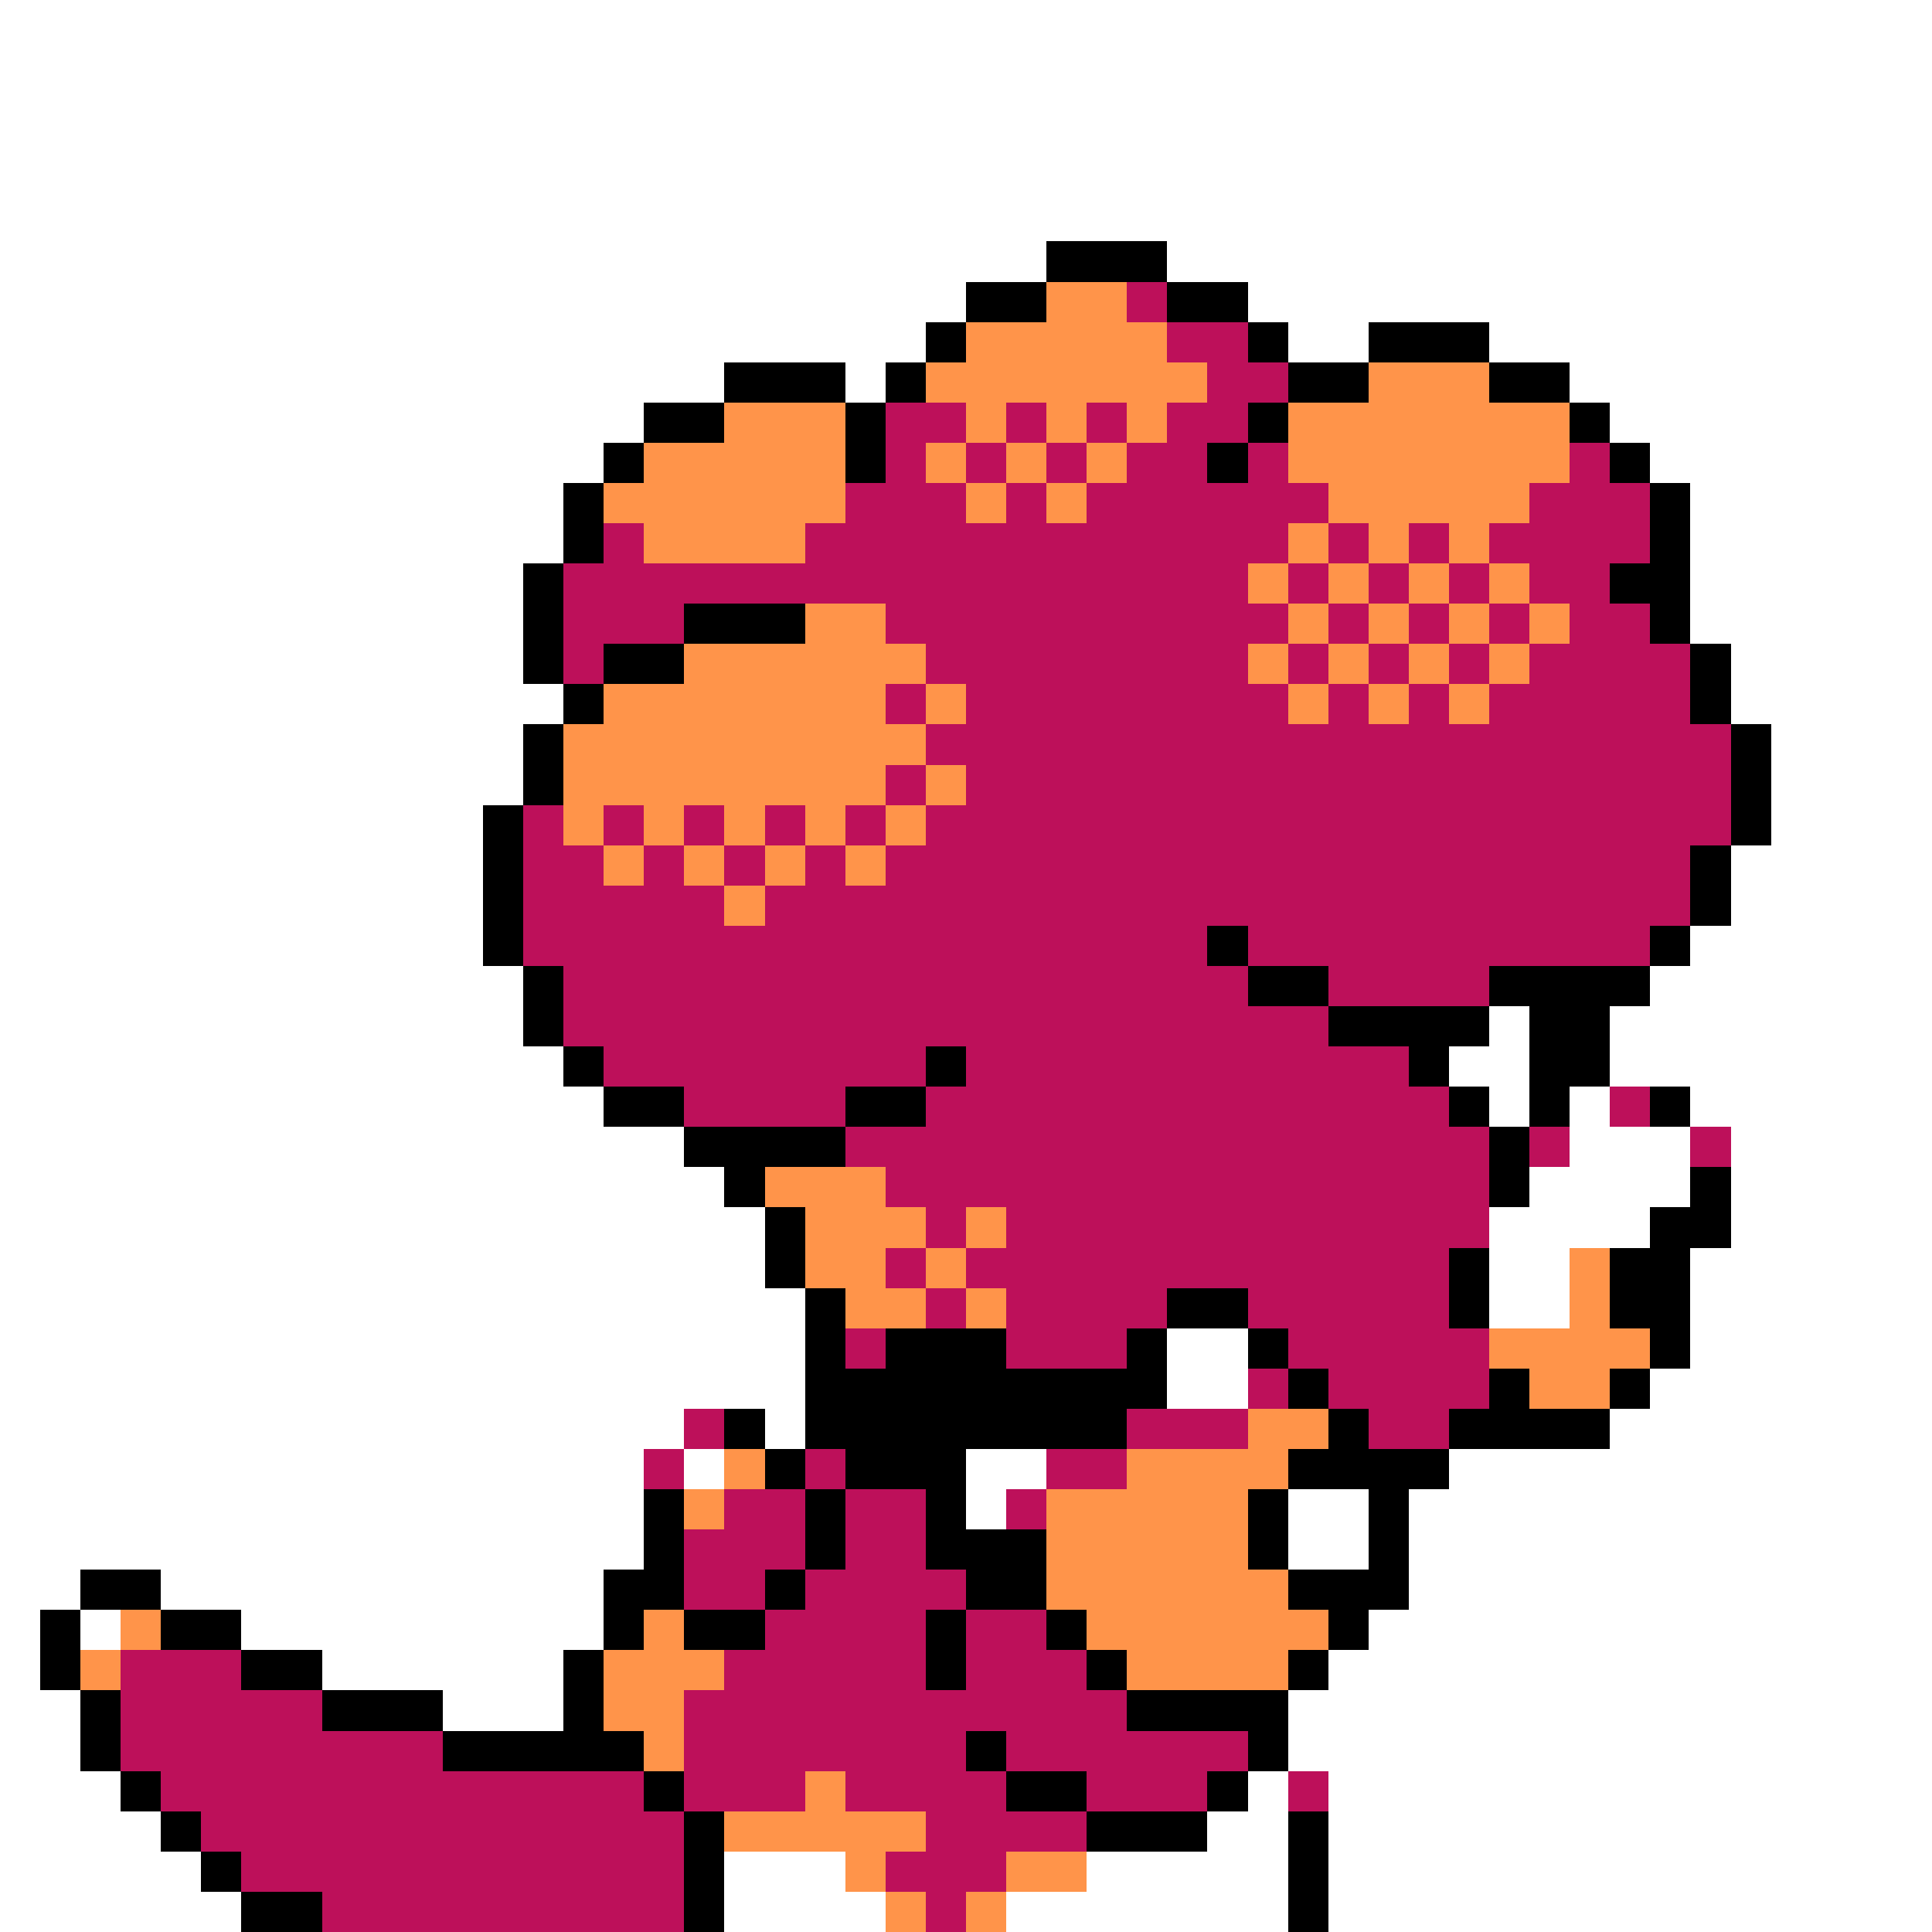 <svg xmlns="http://www.w3.org/2000/svg" viewBox="0 -0.5 48 48" shape-rendering="crispEdges">
<rect x="0" y="-0.5" width="48" height="48" fill="#333333" stroke="none"/>
<path stroke="#ffffff" d="M0 0h48M0 1h48M0 2h48M0 3h48M0 4h48M0 5h48M0 6h26M29 6h19M0 7h24M31 7h17M0 8h23M32 8h2M37 8h11M0 9h18M21 9h1M39 9h9M0 10h16M40 10h8M0 11h15M41 11h7M0 12h14M42 12h6M0 13h14M42 13h6M0 14h13M42 14h6M0 15h13M42 15h6M0 16h13M43 16h5M0 17h14M43 17h5M0 18h13M44 18h4M0 19h13M44 19h4M0 20h12M44 20h4M0 21h12M43 21h5M0 22h12M43 22h5M0 23h12M42 23h6M0 24h13M41 24h7M0 25h13M37 25h1M40 25h8M0 26h14M36 26h2M40 26h8M0 27h15M37 27h1M39 27h1M42 27h6M0 28h17M39 28h3M43 28h5M0 29h18M38 29h4M43 29h5M0 30h19M37 30h4M43 30h5M0 31h19M37 31h2M42 31h6M0 32h20M37 32h2M42 32h6M0 33h20M29 33h2M42 33h6M0 34h20M29 34h2M41 34h7M0 35h17M19 35h1M40 35h8M0 36h16M17 36h1M24 36h2M36 36h12M0 37h16M24 37h1M32 37h2M35 37h13M0 38h16M32 38h2M35 38h13M0 39h2M4 39h11M35 39h13M0 40h1M2 40h1M6 40h9M34 40h14M0 41h1M8 41h6M33 41h15M0 42h2M11 42h3M32 42h16M0 43h2M32 43h16M0 44h3M31 44h1M33 44h15M0 45h4M30 45h2M33 45h15M0 46h5M18 46h3M27 46h5M33 46h15M0 47h6M18 47h4M25 47h7M33 47h15" />
<path stroke="#000000" d="M26 6h3M24 7h2M29 7h2M23 8h1M31 8h1M34 8h3M18 9h3M22 9h1M32 9h2M37 9h2M16 10h2M21 10h1M31 10h1M39 10h1M15 11h1M21 11h1M30 11h1M40 11h1M14 12h1M41 12h1M14 13h1M41 13h1M13 14h1M40 14h2M13 15h1M17 15h3M41 15h1M13 16h1M15 16h2M42 16h1M14 17h1M42 17h1M13 18h1M43 18h1M13 19h1M43 19h1M12 20h1M43 20h1M12 21h1M42 21h1M12 22h1M42 22h1M12 23h1M30 23h1M41 23h1M13 24h1M31 24h2M37 24h4M13 25h1M33 25h4M38 25h2M14 26h1M23 26h1M35 26h1M38 26h2M15 27h2M21 27h2M36 27h1M38 27h1M41 27h1M17 28h4M37 28h1M18 29h1M37 29h1M42 29h1M19 30h1M41 30h2M19 31h1M36 31h1M40 31h2M20 32h1M29 32h2M36 32h1M40 32h2M20 33h1M22 33h3M28 33h1M31 33h1M41 33h1M20 34h9M32 34h1M37 34h1M40 34h1M18 35h1M20 35h8M33 35h1M36 35h4M19 36h1M21 36h3M32 36h4M16 37h1M20 37h1M23 37h1M31 37h1M34 37h1M16 38h1M20 38h1M23 38h3M31 38h1M34 38h1M2 39h2M15 39h2M19 39h1M24 39h2M32 39h3M1 40h1M4 40h2M15 40h1M17 40h2M23 40h1M26 40h1M33 40h1M1 41h1M6 41h2M14 41h1M23 41h1M27 41h1M32 41h1M2 42h1M8 42h3M14 42h1M28 42h4M2 43h1M11 43h5M24 43h1M31 43h1M3 44h1M16 44h1M25 44h2M30 44h1M4 45h1M17 45h1M27 45h3M32 45h1M5 46h1M17 46h1M32 46h1M6 47h2M17 47h1M32 47h1" />
<path stroke="#ff944a" d="M26 7h2M24 8h5M23 9h7M34 9h3M18 10h3M24 10h1M26 10h1M28 10h1M32 10h7M16 11h5M23 11h1M25 11h1M27 11h1M32 11h7M15 12h6M24 12h1M26 12h1M33 12h5M16 13h4M32 13h1M34 13h1M36 13h1M31 14h1M33 14h1M35 14h1M37 14h1M20 15h2M32 15h1M34 15h1M36 15h1M38 15h1M17 16h6M31 16h1M33 16h1M35 16h1M37 16h1M15 17h7M23 17h1M32 17h1M34 17h1M36 17h1M14 18h9M14 19h8M23 19h1M14 20h1M16 20h1M18 20h1M20 20h1M22 20h1M15 21h1M17 21h1M19 21h1M21 21h1M18 22h1M19 29h3M20 30h3M24 30h1M20 31h2M23 31h1M39 31h1M21 32h2M24 32h1M39 32h1M37 33h4M38 34h2M31 35h2M18 36h1M28 36h4M17 37h1M26 37h5M26 38h5M26 39h6M3 40h1M16 40h1M27 40h6M2 41h1M15 41h3M28 41h4M15 42h2M16 43h1M20 44h1M18 45h5M21 46h1M25 46h2M22 47h1M24 47h1" />
<path stroke="#bd105a" d="M28 7h1M29 8h2M30 9h2M22 10h2M25 10h1M27 10h1M29 10h2M22 11h1M24 11h1M26 11h1M28 11h2M31 11h1M39 11h1M21 12h3M25 12h1M27 12h6M38 12h3M15 13h1M20 13h12M33 13h1M35 13h1M37 13h4M14 14h17M32 14h1M34 14h1M36 14h1M38 14h2M14 15h3M22 15h10M33 15h1M35 15h1M37 15h1M39 15h2M14 16h1M23 16h8M32 16h1M34 16h1M36 16h1M38 16h4M22 17h1M24 17h8M33 17h1M35 17h1M37 17h5M23 18h20M22 19h1M24 19h19M13 20h1M15 20h1M17 20h1M19 20h1M21 20h1M23 20h20M13 21h2M16 21h1M18 21h1M20 21h1M22 21h20M13 22h5M19 22h23M13 23h17M31 23h10M14 24h17M33 24h4M14 25h19M15 26h8M24 26h11M17 27h4M23 27h13M40 27h1M21 28h16M38 28h1M42 28h1M22 29h15M23 30h1M25 30h12M22 31h1M24 31h12M23 32h1M25 32h4M31 32h5M21 33h1M25 33h3M32 33h5M31 34h1M33 34h4M17 35h1M28 35h3M34 35h2M16 36h1M20 36h1M26 36h2M18 37h2M21 37h2M25 37h1M17 38h3M21 38h2M17 39h2M20 39h4M19 40h4M24 40h2M3 41h3M18 41h5M24 41h3M3 42h5M17 42h11M3 43h8M17 43h7M25 43h6M4 44h12M17 44h3M21 44h4M27 44h3M32 44h1M5 45h12M23 45h4M6 46h11M22 46h3M8 47h9M23 47h1" />
</svg>